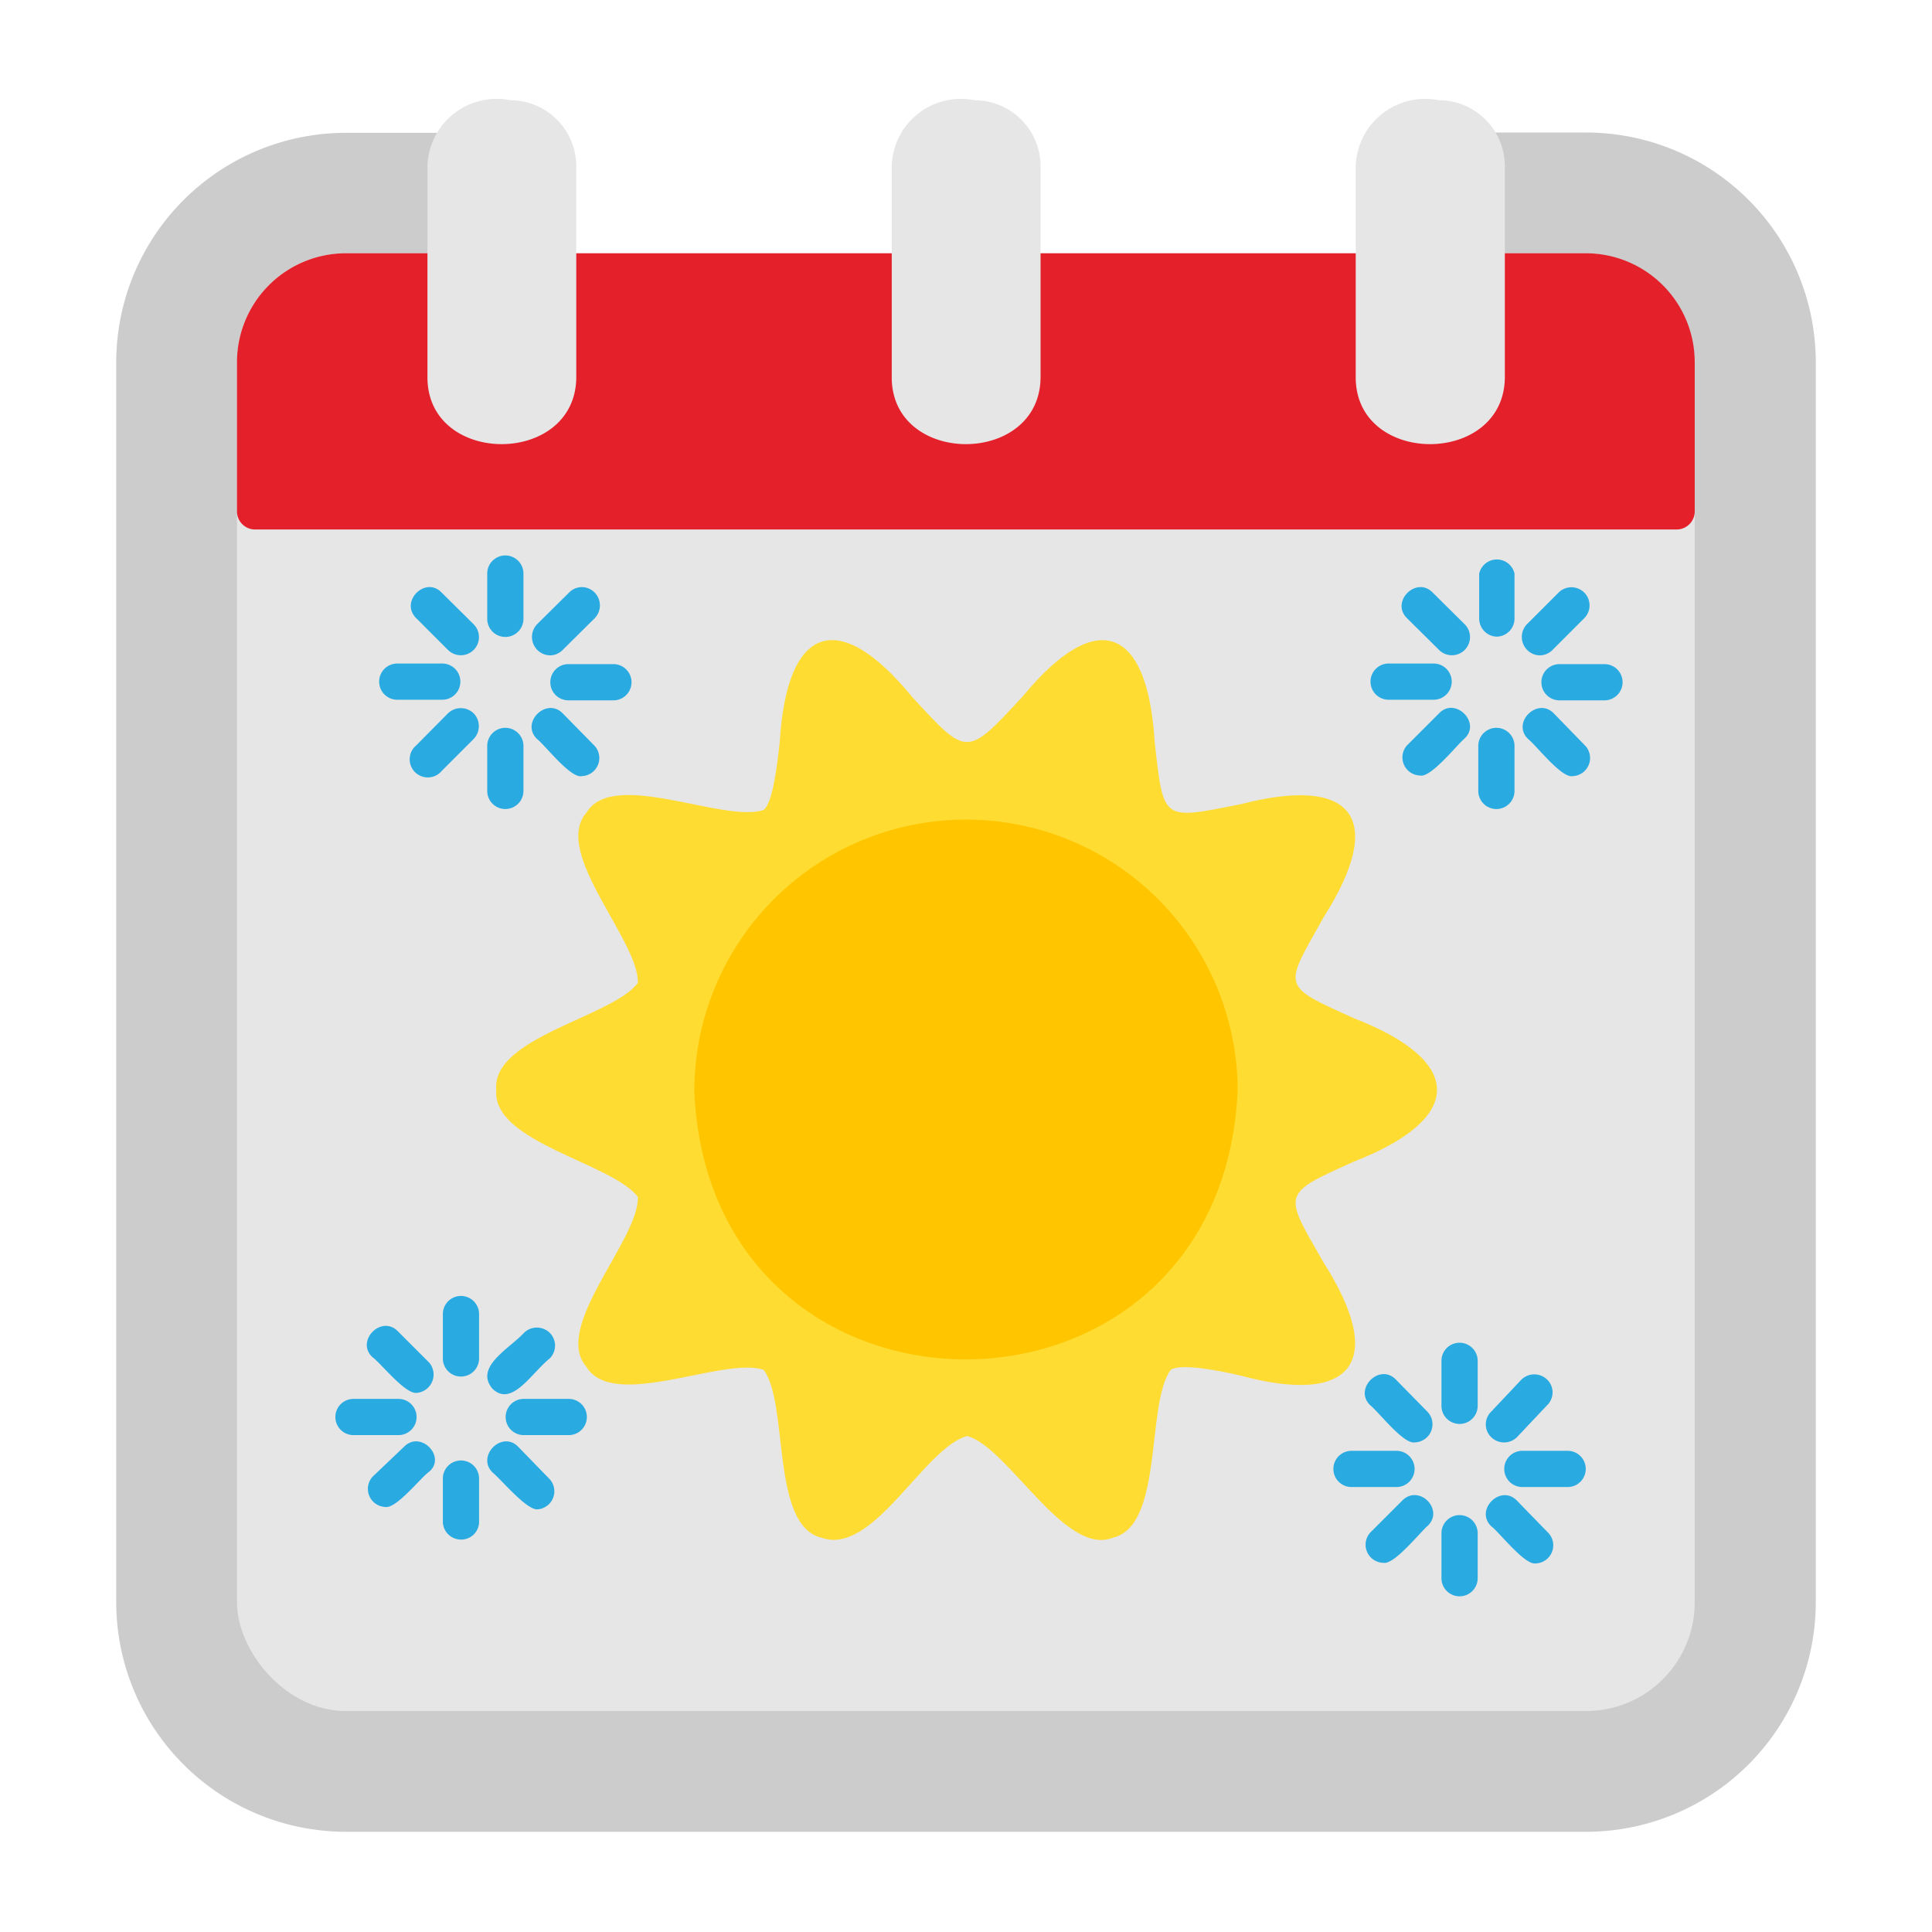 <svg xmlns="http://www.w3.org/2000/svg" viewBox="0 0 64 64"><defs><style>.cls-1{fill:#ccc;}.cls-2{fill:#e6e6e6;}.cls-3{fill:#e4202b;}.cls-4{fill:#ffdc32;}.cls-5{fill:#ffc600;}.cls-6{fill:#29abe2;}</style></defs><g id="Layer_8" data-name="Layer 8"><path class="cls-1" d="M52.55,4.39H49.16a.61.61,0,0,0-.56.81c.1,0,0,3.63,0,3.74a.59.59,0,0,0,.6.65h3.29a2.41,2.41,0,0,1,2.4,2.4V53.08a2.41,2.41,0,0,1-2.4,2.4H11.45a2.41,2.41,0,0,1-2.4-2.4V12a2.41,2.41,0,0,1,2.4-2.4h3.31a.6.6,0,0,0,.6-.6c0-.07,0-3.85.05-3.79a.61.61,0,0,0-.56-.81h-3.4A7.61,7.61,0,0,0,3.85,12V53.08a7.61,7.61,0,0,0,7.6,7.6h41.1a7.61,7.61,0,0,0,7.6-7.6V12A7.61,7.61,0,0,0,52.55,4.39Z"/><rect class="cls-2" x="7.85" y="8.39" width="48.29" height="48.29" rx="3.6"/><path class="cls-3" d="M52.54,8.39H11.45A3.61,3.61,0,0,0,7.85,12v4.94a.6.6,0,0,0,.6.6H55.54a.6.6,0,0,0,.6-.6V12A3.61,3.61,0,0,0,52.54,8.39Z"/><path class="cls-2" d="M16.9,3.32A2.29,2.29,0,0,0,14.16,5.5v7c0,2.95,4.91,2.95,4.93,0v-7A2.19,2.19,0,0,0,16.9,3.32Z"/><path class="cls-2" d="M32.28,3.32A2.29,2.29,0,0,0,29.54,5.5v7c0,2.95,4.91,2.95,4.93,0v-7A2.19,2.19,0,0,0,32.28,3.32Z"/><path class="cls-2" d="M47.66,3.32A2.3,2.3,0,0,0,44.91,5.5v7c0,2.95,4.92,2.95,4.94,0v-7A2.19,2.19,0,0,0,47.66,3.32Z"/><path class="cls-4" d="M44.85,38.48c3.66-1.43,3.68-3.32,0-4.75-2.46-1.11-2.31-1-1-3.35,2.07-3.26,1-4.71-2.75-3.74-2.62.52-2.55.58-2.85-2.06-.23-3.81-1.9-4.51-4.38-1.5-1.86,2-1.82,2-3.66,0-2.46-3-4.15-2.33-4.38,1.5-.09.81-.23,2-.53,2.25-1.33.45-5-1.39-5.88.1-1.13,1.31,1.75,4.22,1.71,5.63-.84,1.13-4.85,1.8-4.69,3.54-.16,1.74,3.84,2.42,4.69,3.55.05,1.41-2.84,4.31-1.71,5.62.89,1.49,4.55-.35,5.88.11.84,1.14.22,5.17,1.92,5.56,1.71.61,3.4-3,4.82-3.37,1.36.37,3.23,4,4.82,3.37,1.7-.39,1.09-4.42,1.92-5.56.31-.22,1.52,0,2.32.19,3.72,1,4.83-.47,2.75-3.74C42.52,39.51,42.42,39.57,44.85,38.48Z"/><path class="cls-5" d="M32,27.15a9,9,0,0,0-9,9C23.51,48,40.49,48,41,36.1A9,9,0,0,0,32,27.15Z"/><path class="cls-6" d="M16.74,21.1a.6.6,0,0,0,.6-.6V19a.6.6,0,1,0-1.2,0v1.5A.6.6,0,0,0,16.74,21.1Z"/><path class="cls-6" d="M16.74,26.8a.6.6,0,0,0,.6-.6V24.71a.6.6,0,0,0-1.2,0V26.2A.6.6,0,0,0,16.74,26.8Z"/><path class="cls-6" d="M18.22,21.71a.59.59,0,0,0,.42-.18l1.06-1.05a.61.61,0,0,0,0-.85.59.59,0,0,0-.85,0l-1.06,1.05A.61.61,0,0,0,18.22,21.71Z"/><path class="cls-6" d="M20.32,22H18.83a.6.6,0,0,0,0,1.2h1.49A.6.6,0,0,0,20.32,22Z"/><path class="cls-6" d="M18.64,23.63c-.54-.55-1.41.31-.85.85.27.21,1.11,1.31,1.48,1.23a.6.6,0,0,0,.43-1Z"/><path class="cls-6" d="M15.69,23.63a.61.61,0,0,0-.85,0l-1.05,1.06a.6.6,0,1,0,.84.85l1.06-1.06A.61.61,0,0,0,15.69,23.63Z"/><path class="cls-6" d="M13.16,23.18h1.49a.6.6,0,0,0,0-1.2H13.16A.6.6,0,0,0,13.16,23.18Z"/><path class="cls-6" d="M14.84,21.53a.6.6,0,0,0,.85-.85l-1.06-1.05c-.54-.56-1.4.3-.84.85Z"/><path class="cls-6" d="M15.27,42.93a.6.6,0,0,0-.6.6V45a.6.6,0,0,0,.6.6.6.6,0,0,0,.6-.6V43.53A.6.6,0,0,0,15.27,42.93Z"/><path class="cls-6" d="M15.27,48.38a.6.6,0,0,0-.6.6V50.4a.6.6,0,0,0,.6.6.59.59,0,0,0,.6-.6V49A.6.6,0,0,0,15.27,48.38Z"/><path class="cls-6" d="M16.31,46c.64.63,1.29-.51,1.9-1a.6.6,0,0,0,0-.85.61.61,0,0,0-.85,0C16.87,44.68,15.71,45.28,16.31,46Z"/><path class="cls-6" d="M18.84,46.34H17.35a.6.6,0,0,0,0,1.2h1.49A.6.6,0,0,0,18.84,46.34Z"/><path class="cls-6" d="M17.16,47.92c-.55-.55-1.4.34-.83.87C16.59,49,17.42,50,17.79,50a.6.6,0,0,0,.42-1Z"/><path class="cls-6" d="M13.39,47.92l-1.05,1a.6.6,0,0,0,.42,1c.37.07,1.2-1,1.46-1.17C14.79,48.26,13.94,47.37,13.39,47.92Z"/><path class="cls-6" d="M13.8,46.94a.6.6,0,0,0-.6-.6H11.71a.6.6,0,0,0-.6.6.6.6,0,0,0,.6.6H13.2A.6.6,0,0,0,13.8,46.94Z"/><path class="cls-6" d="M13.17,44.09c-.55-.54-1.4.34-.83.87.27.19,1.09,1.24,1.47,1.18a.61.61,0,0,0,.41-1Z"/><path class="cls-6" d="M49.57,21.09a.6.6,0,0,0,.6-.6V19A.6.6,0,0,0,49,19v1.49A.6.6,0,0,0,49.57,21.09Z"/><path class="cls-6" d="M50.17,26.2V24.71a.6.6,0,0,0-1.2,0V26.2A.6.6,0,0,0,50.17,26.2Z"/><path class="cls-6" d="M51,21.71a.6.6,0,0,0,.43-.18l1.05-1.05a.6.6,0,0,0-.85-.85l-1.05,1.05A.61.61,0,0,0,51,21.71Z"/><path class="cls-6" d="M53.15,22H51.66a.6.6,0,0,0,0,1.2h1.49A.6.6,0,0,0,53.15,22Z"/><path class="cls-6" d="M51.47,23.63c-.54-.55-1.41.31-.85.85.27.21,1.11,1.31,1.48,1.23a.6.6,0,0,0,.42-1Z"/><path class="cls-6" d="M47.67,23.63l-1.06,1.06a.6.6,0,0,0,.43,1c.36.08,1.21-1,1.48-1.23C49.07,23.94,48.21,23.07,47.67,23.63Z"/><path class="cls-6" d="M46,23.18h1.49a.6.6,0,0,0,0-1.2H46A.6.6,0,0,0,46,23.18Z"/><path class="cls-6" d="M47.67,21.53a.6.6,0,0,0,.85-.85l-1.06-1.05c-.54-.56-1.41.3-.85.85Z"/><path class="cls-6" d="M48.35,44.48a.6.6,0,0,0-.6.6v1.49a.6.6,0,0,0,1.2,0V45.08A.6.6,0,0,0,48.35,44.48Z"/><path class="cls-6" d="M48.35,50.19a.6.6,0,0,0-.6.6v1.49a.6.6,0,0,0,1.2,0V50.79A.6.6,0,0,0,48.35,50.19Z"/><path class="cls-6" d="M49.4,47.61a.61.61,0,0,0,.85,0l1-1.06a.59.59,0,0,0,0-.85.61.61,0,0,0-.85,0L49.4,46.76A.59.59,0,0,0,49.4,47.61Z"/><path class="cls-6" d="M51.93,48.06h-1.5a.6.6,0,0,0,0,1.2h1.5A.6.6,0,0,0,51.93,48.06Z"/><path class="cls-6" d="M50.25,49.71c-.54-.56-1.41.31-.85.85.27.2,1.11,1.3,1.48,1.23a.6.6,0,0,0,.42-1Z"/><path class="cls-6" d="M46.45,49.71l-1.06,1.06a.6.6,0,0,0,.43,1c.36.08,1.21-1,1.48-1.23C47.85,50,47,49.15,46.45,49.71Z"/><path class="cls-6" d="M46.86,48.66a.6.6,0,0,0-.6-.6H44.77a.6.6,0,0,0,0,1.2h1.49A.6.6,0,0,0,46.86,48.66Z"/><path class="cls-6" d="M46.24,45.7c-.54-.56-1.41.31-.85.85.27.21,1.11,1.31,1.48,1.23a.6.6,0,0,0,.43-1Z"/></g></svg>